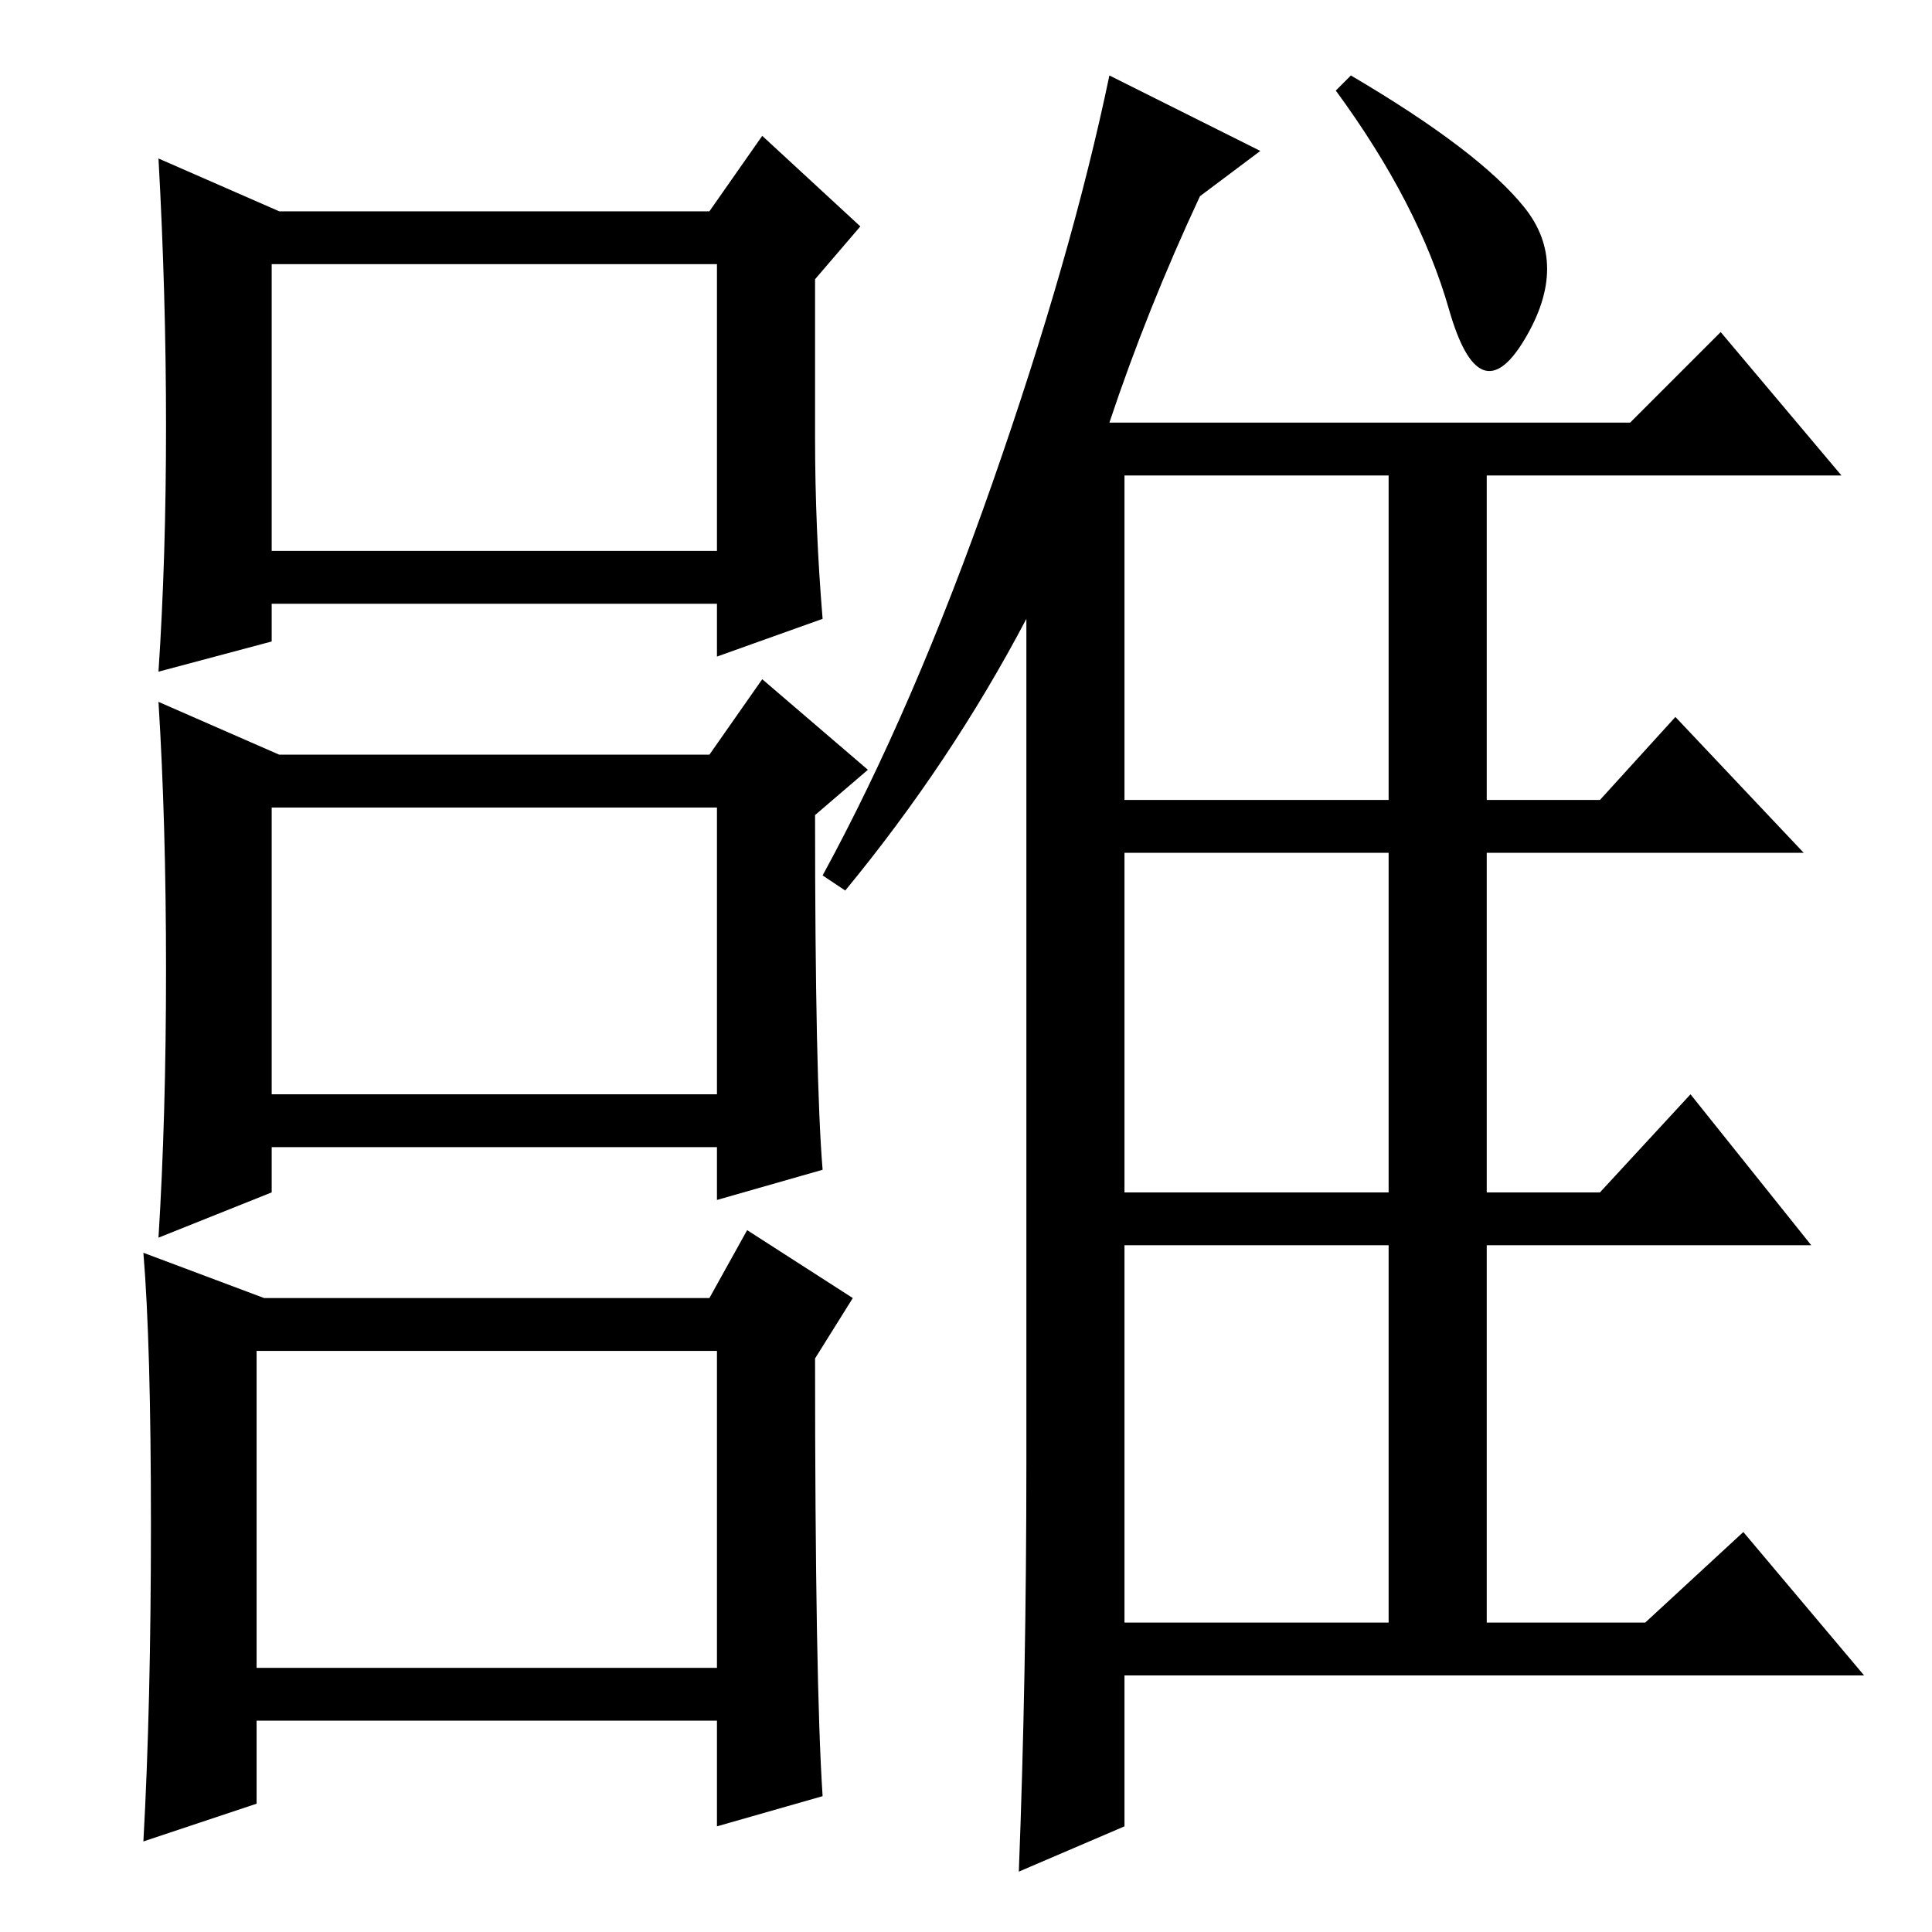 <?xml version="1.0" standalone="no"?>
<!DOCTYPE svg PUBLIC "-//W3C//DTD SVG 1.1//EN" "http://www.w3.org/Graphics/SVG/1.1/DTD/svg11.dtd" >
<svg xmlns="http://www.w3.org/2000/svg" xmlns:xlink="http://www.w3.org/1999/xlink" version="1.1" viewBox="0 -36 256 256">
  <g transform="matrix(1 0 0 -1 0 220)">
   <path fill="currentColor"
d="M112 138l-3 2q12 22 22.5 52t15.5 54l20 -10l-8 -6q-7 -15 -12 -30h69l12 12l16 -19h-47v-43h15l10 11l17 -18h-42v-45h15l12 13l16 -20h-43v-50h21l13 12l16 -19h-98v-20l-14 -6q1 26 1 54v112q-10 -19 -24 -36zM149 193v-43h35v43h-35zM149 98h35v45h-35v-45zM149 41
h35v50h-35v-50zM179 246q17 -10 23 -17.5t0 -17.5t-10 4t-15 29zM21 92q1 16 1 35.5t-1 35.5l16 -7h57l7 10l14 -12l-7 -6q0 -35 1 -47l-14 -4v7h-59v-6zM36 111h59v38h-59v-38zM19 90l16 -6h59l5 9l14 -9l-5 -8q0 -43 1 -58l-14 -4v14h-61v-11l-15 -5q1 18 1 42t-1 36z
M34 35h61v42h-61v-41v-1zM95 221h-59v-38h59v38zM101 238l13 -12l-6 -7v-21q0 -12 1 -24l-14 -5v7h-59v-5l-15 -4q1 15 1 32.5t-1 35.5l16 -7h57z" />
  </g>

</svg>

